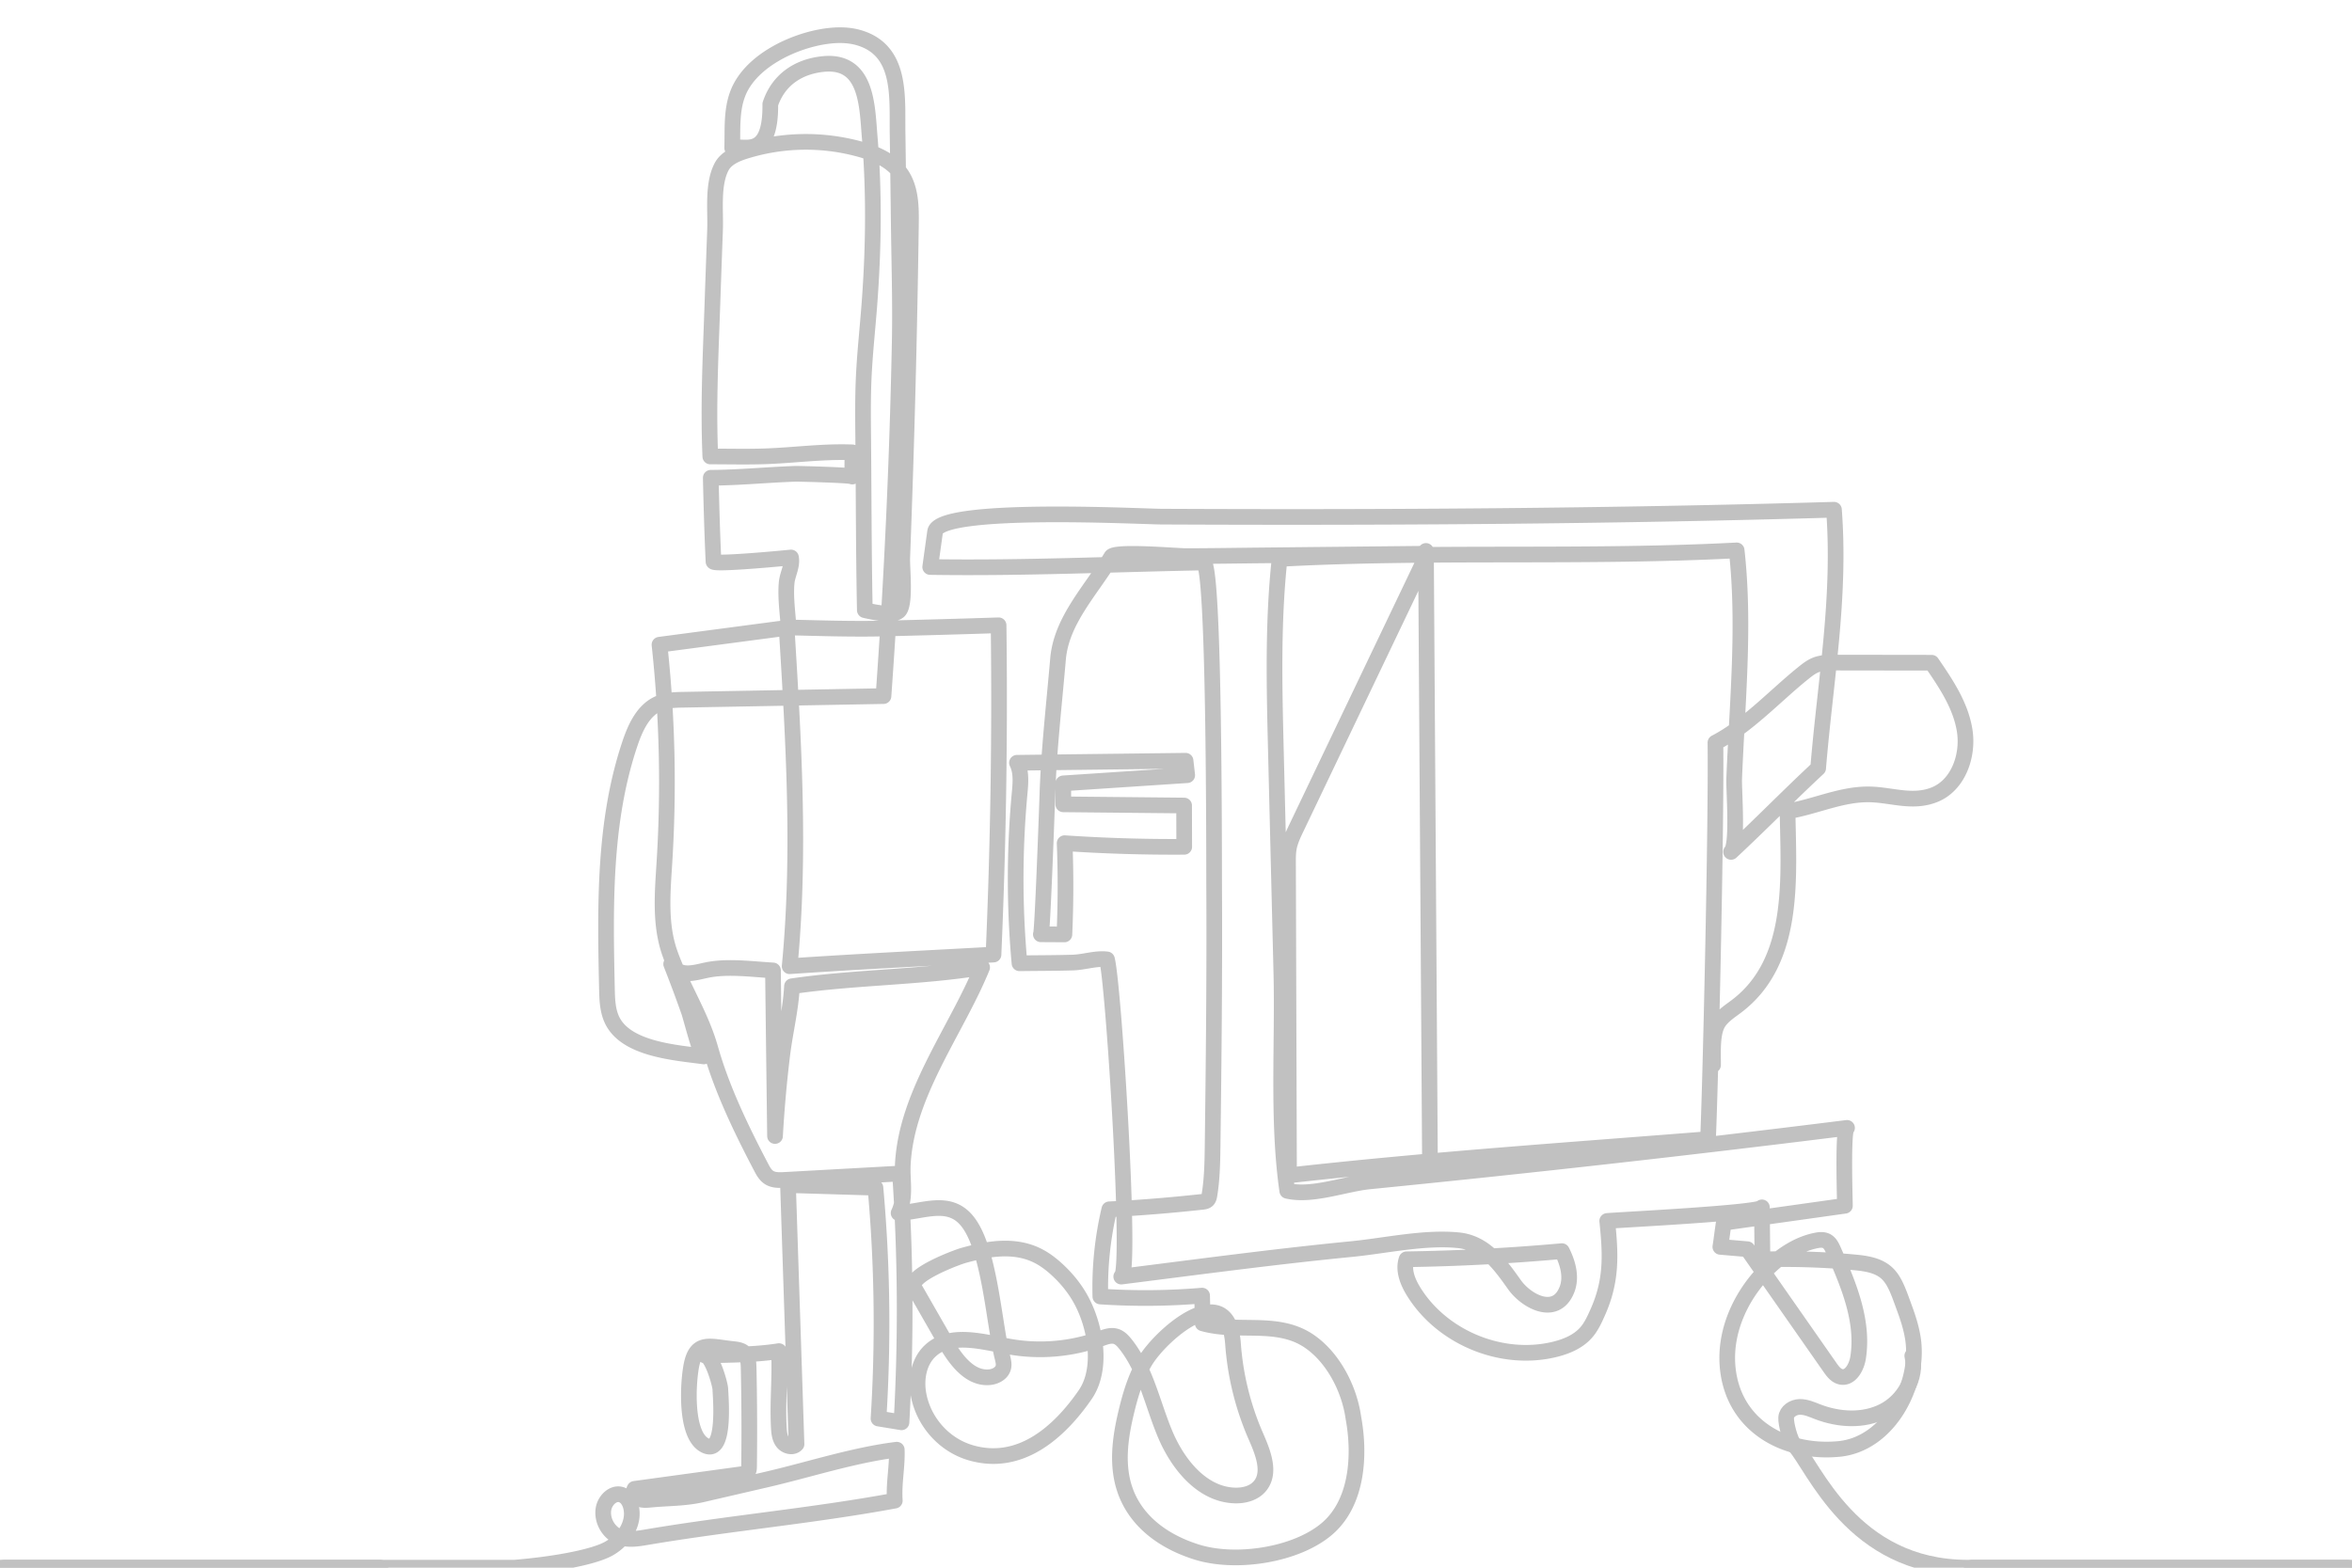 <svg width="300" height="200" viewBox="0 0 300 200" xmlns="http://www.w3.org/2000/svg"><title>icon-penobeton-noact</title><g stroke="#C1C1C1" stroke-width="2" fill="none" fill-rule="evenodd" stroke-linecap="round"><g stroke-linejoin="round"><path d="M0 200h65.625c5-.417 9.567-1.263 11.654-2.24 2.087-.976 3.748-3.276 3.206-5.515-.165-.682-.586-1.367-1.26-1.564-1.026-.302-2.035.71-2.236 1.76-.286 1.49.63 3.121 2.051 3.653 1.067.4 2.254.214 3.377.024 10.557-1.791 21.178-2.724 31.715-4.672-.15-2.26.335-4.321.251-6.499-5.528.684-11.162 2.544-16.601 3.804l-8.165 1.891c-2.267.526-4.363.462-6.67.682-.502.048-1.034.088-1.486-.134-.453-.223-.767-.807-.52-1.247l13.695-1.876c.291-.04.618-.1.784-.344.114-.17.121-.388.124-.592.053-4.21.034-8.42-.056-12.63-.016-.707-.075-1.506-.616-1.96-.38-.318-.903-.382-1.395-.434-2.953-.31-4.674-1.118-5.296 2.123-.428 2.234-.808 8.69 1.628 10.103 2.784 1.614 2.118-5.944 2.067-7.126-.026-.63-1.058-4.314-1.972-4.288 3.18-.088 6.29-.056 9.452-.548.17 3.306-.192 6.342-.023 9.647.035.681.086 1.407.494 1.954.408.546 1.314.772 1.768.263l-1.085-33.046 11.154.335c.88 9.787 1.01 19.641.39 29.448l2.932.482c.595-10.57.532-21.176-.187-31.739-4.903.272-9.805.543-14.708.813-.685.039-1.422.064-1.998-.308-.468-.3-.749-.812-1.007-1.305-2.505-4.78-5-9.917-6.473-15.127-1.236-4.372-3.646-7.9-5.16-12.15-1.316-3.695-.948-7.744-.703-11.66a163.16 163.16 0 0 0-.632-27.728l16.216-2.146c.885 14.377 1.77 28.826.388 43.164 8.746-.597 17.488-1.016 26-1.488a747.65 747.65 0 0 0 .649-42.008c-4.918.16-9.835.298-14.754.413-4.02.095-7.99-.05-12.032-.136-.115-1.846-.421-3.876-.246-5.72.101-1.073.761-2.127.552-3.207-.943.102-9.863.946-9.885.52-.164-3.58-.268-7.104-.346-10.689 3.599-.016 7.197-.385 10.797-.505.36-.012 7.252.159 7.251.35l.012-3.09c-3.766-.145-7.372.376-11.15.507-2.317.08-4.65.017-6.97.02-.276-6.572.039-12.829.254-19.074.112-3.275.23-6.55.35-9.826.091-2.467-.347-5.764.82-8.03.57-1.11 1.833-1.655 3.023-2.028a25.982 25.982 0 0 1 14.595-.256c2.038.562 4.121 1.466 5.311 3.213 1.25 1.835 1.269 4.214 1.237 6.435a1769.947 1769.947 0 0 1-1.107 42.471c-.05 1.324.464 5.947-.436 6.806-.76.726-3.51.087-4.338-.104-.149-7.386-.14-14.78-.208-22.169-.024-2.454-.047-4.91.06-7.362.138-3.146.489-6.277.727-9.417.54-7.103.638-14.313.044-21.383-.336-4.004-.305-9.955-6.006-9.335-3.169.345-5.656 2.058-6.674 5.112.081 7.252-3.53 5.114-4.858 5.584.068-2.324-.132-4.803.74-7.003 1.63-4.112 7.081-6.653 11.175-7.24 1.424-.205 2.9-.22 4.279.193 5.438 1.63 4.834 7.494 4.898 12.082.054 3.802.104 7.604.149 11.406.06 5.12.227 10.258.124 15.378a875.328 875.328 0 0 1-2.07 45.117l-25.524.465c-1.04.019-2.111.043-3.073.443-1.996.829-3.02 3.02-3.713 5.066-3.388 9.996-3.194 20.8-2.964 31.353.03 1.389.073 2.83.691 4.074 1.828 3.675 8.075 4.078 11.654 4.571-.37-.05-1.66-5.069-1.867-5.66a169.918 169.918 0 0 0-2.284-6.126c1.063 1.811 3.042 1.07 4.6.758 2.637-.53 5.718-.098 8.389.055-.014-.001.24 19.737.257 21.125.194-3.446.5-6.887.916-10.313.368-3.015 1.08-5.735 1.248-8.794 8.146-1.182 16.191-1.101 24.253-2.403-3.324 8.124-9.635 16.067-10.115 25.094-.116 2.186.437 4.173-.537 6.244 3.216-.202 6.443-1.812 8.742 1.017 2.893 3.56 3.378 12.948 4.51 17.436.1.405.203.829.105 1.234-.182.75-.998 1.184-1.765 1.254-2.537.232-4.364-2.29-5.63-4.498l-3.967-6.92c-.884-1.542 5.435-3.88 6.237-4.105 3.11-.877 6.55-1.483 9.565.054.848.433 1.611 1.014 2.317 1.652 1.301 1.176 2.425 2.558 3.243 4.11 1.8 3.416 2.693 8.684.438 11.944-3.3 4.775-8.278 9.237-14.593 7.403-3.415-.992-6.035-3.965-6.666-7.454-.352-1.944.024-4.131 1.446-5.502 2.558-2.463 6.695-1.194 10.192-.579 3.86.68 7.896.325 11.579-1.016.63-.23 1.308-.49 1.95-.299.514.154.9.57 1.234.99 2.603 3.281 3.427 7.583 5.043 11.448 1.616 3.864 4.713 7.734 8.9 7.863 1.16.036 2.402-.276 3.164-1.151 1.485-1.706.44-4.31-.468-6.38a35.899 35.899 0 0 1-2.925-11.83c-.616-8.595-9.147-1.247-11.238 2.281-1.158 1.952-1.827 4.153-2.358 6.36-.633 2.638-1.084 5.379-.666 8.06.796 5.117 4.721 8.332 9.616 9.871 5.046 1.585 12.76.379 16.665-2.987 3.863-3.33 4.21-9.388 3.335-14.138-.512-3.695-2.6-7.743-5.702-9.814-4.047-2.705-9.005-.955-13.513-2.231l-.08-3.54a86.129 86.129 0 0 1-12.98.113 43.585 43.585 0 0 1 1.146-11.123c3.962-.188 7.884-.523 11.826-.949.247-.026.513-.062.69-.235.167-.162.217-.406.254-.635.34-2.07.375-4.178.403-6.276.145-11.128.256-22.213.195-33.338-.016-2.89.063-41.11-1.364-41.087-11.601.217-23.251.76-34.852.577l.622-4.49c.464-3.308 26.254-1.948 28.897-1.936 28.504.134 57.28-.044 85.756-.883.86 11.304-1.105 21.844-2.016 32.976-3.934 3.664-7.172 7.015-11.107 10.678.915-.852.339-7.902.396-9.346.381-9.54 1.39-19.621.316-29.12-19.391 1.013-38.846.037-58.301 1.088-.872 8.1-.672 16.274-.472 24.42l.698 28.387c.222 9.076-.534 18.848.754 27.81 3.195.744 7.29-.885 10.528-1.207a2409.14 2409.14 0 0 0 60.87-6.823c-.567.07-.266 9.277-.27 9.935l-15.45 2.17c-.148.905-.29 2.17-.437 3.074l3.448.298 10.538 15.083c.36.514.778 1.07 1.394 1.197 1.191.245 1.99-1.209 2.184-2.41.754-4.704-1.215-9.37-3.14-13.726-.202-.456-.433-.945-.873-1.178-.403-.214-.89-.165-1.338-.075-2.248.45-4.247 1.756-5.918 3.325-3.502 3.288-5.805 8.058-5.364 12.84.685 7.43 7.247 11.071 14.16 10.433 6.356-.586 10.41-8.19 9.467-14.143-.2-1.253-.579-2.47-1.014-3.662-1.42-3.895-1.814-5.554-6.125-5.974a94.887 94.887 0 0 0-12.05-.401c-.023-2.215-.046-4.43-.067-6.645.006.69-17.813 1.573-19.73 1.732.447 4.336.594 7.608-1.212 11.657-.403.904-.816 1.823-1.466 2.568-1.043 1.195-2.594 1.824-4.137 2.188-6.697 1.58-14.238-1.536-17.865-7.383-.77-1.242-1.388-2.758-.913-4.14a265.49 265.49 0 0 0 19.808-1.038c.77 1.513 1.268 3.316.65 4.897-1.395 3.565-5.168 1.53-6.694-.613-1.83-2.569-3.77-5.33-7.152-5.672-4.341-.438-9.322.703-13.654 1.127-9.814.96-19.572 2.278-29.352 3.508 1.358-.171-.951-37.159-1.818-40.466-1.373-.186-2.935.36-4.34.402-2.272.069-4.549.062-6.821.092a118.76 118.76 0 0 1 .014-21.67c.121-1.32.252-2.72-.334-3.909l21.502-.259.21 1.842-15.808 1.043.003 2.675 15.41.153.013 5.268a206.952 206.952 0 0 1-15.252-.464 137.17 137.17 0 0 1-.032 11.64l-3.001-.017c.198.001.78-16.212.828-17.694.187-5.822.862-11.613 1.361-17.413.428-4.975 4.205-8.747 6.802-13.058.467-.775 8.342-.082 9.482-.083 3.194 0 6.382-.056 9.575-.088l21.261-.217c-5.576 11.669-11.15 23.337-16.727 35.006-.391.82-.787 1.65-.95 2.544-.11.614-.109 1.242-.107 1.865l.127 39.893c17.79-2.004 35.588-3.2 53.441-4.62.269-5.328 1.08-39.33.95-50.583 4.027-2.076 7.603-5.973 11.142-8.826.529-.426 1.068-.86 1.702-1.102.745-.285 1.562-.287 2.359-.286l12.373.018c1.838 2.68 3.725 5.48 4.219 8.692.494 3.21-.85 6.954-3.87 8.152-2.747 1.088-5.355.049-8.093-.042-3.678-.122-7.027 1.56-10.633 2.155.125 8.512 1.064 19.112-6.48 24.848-.822.625-1.728 1.189-2.308 2.043-.89 1.31-.706 3.895-.717 5.478m-36.618-65.588l.514 78.588"/><path d="M243.913 172.97c.637 2.792-1.137 5.774-3.693 7.067-2.556 1.292-5.669 1.105-8.344.082-.755-.29-1.516-.647-2.324-.63-.808.017-1.68.564-1.727 1.37-.046.782.515 2.952 1.048 3.525C231.37 187.07 236.206 200 251 200h49"/></g><path d="M.5 200h48m203 0h48"/></g></svg>
